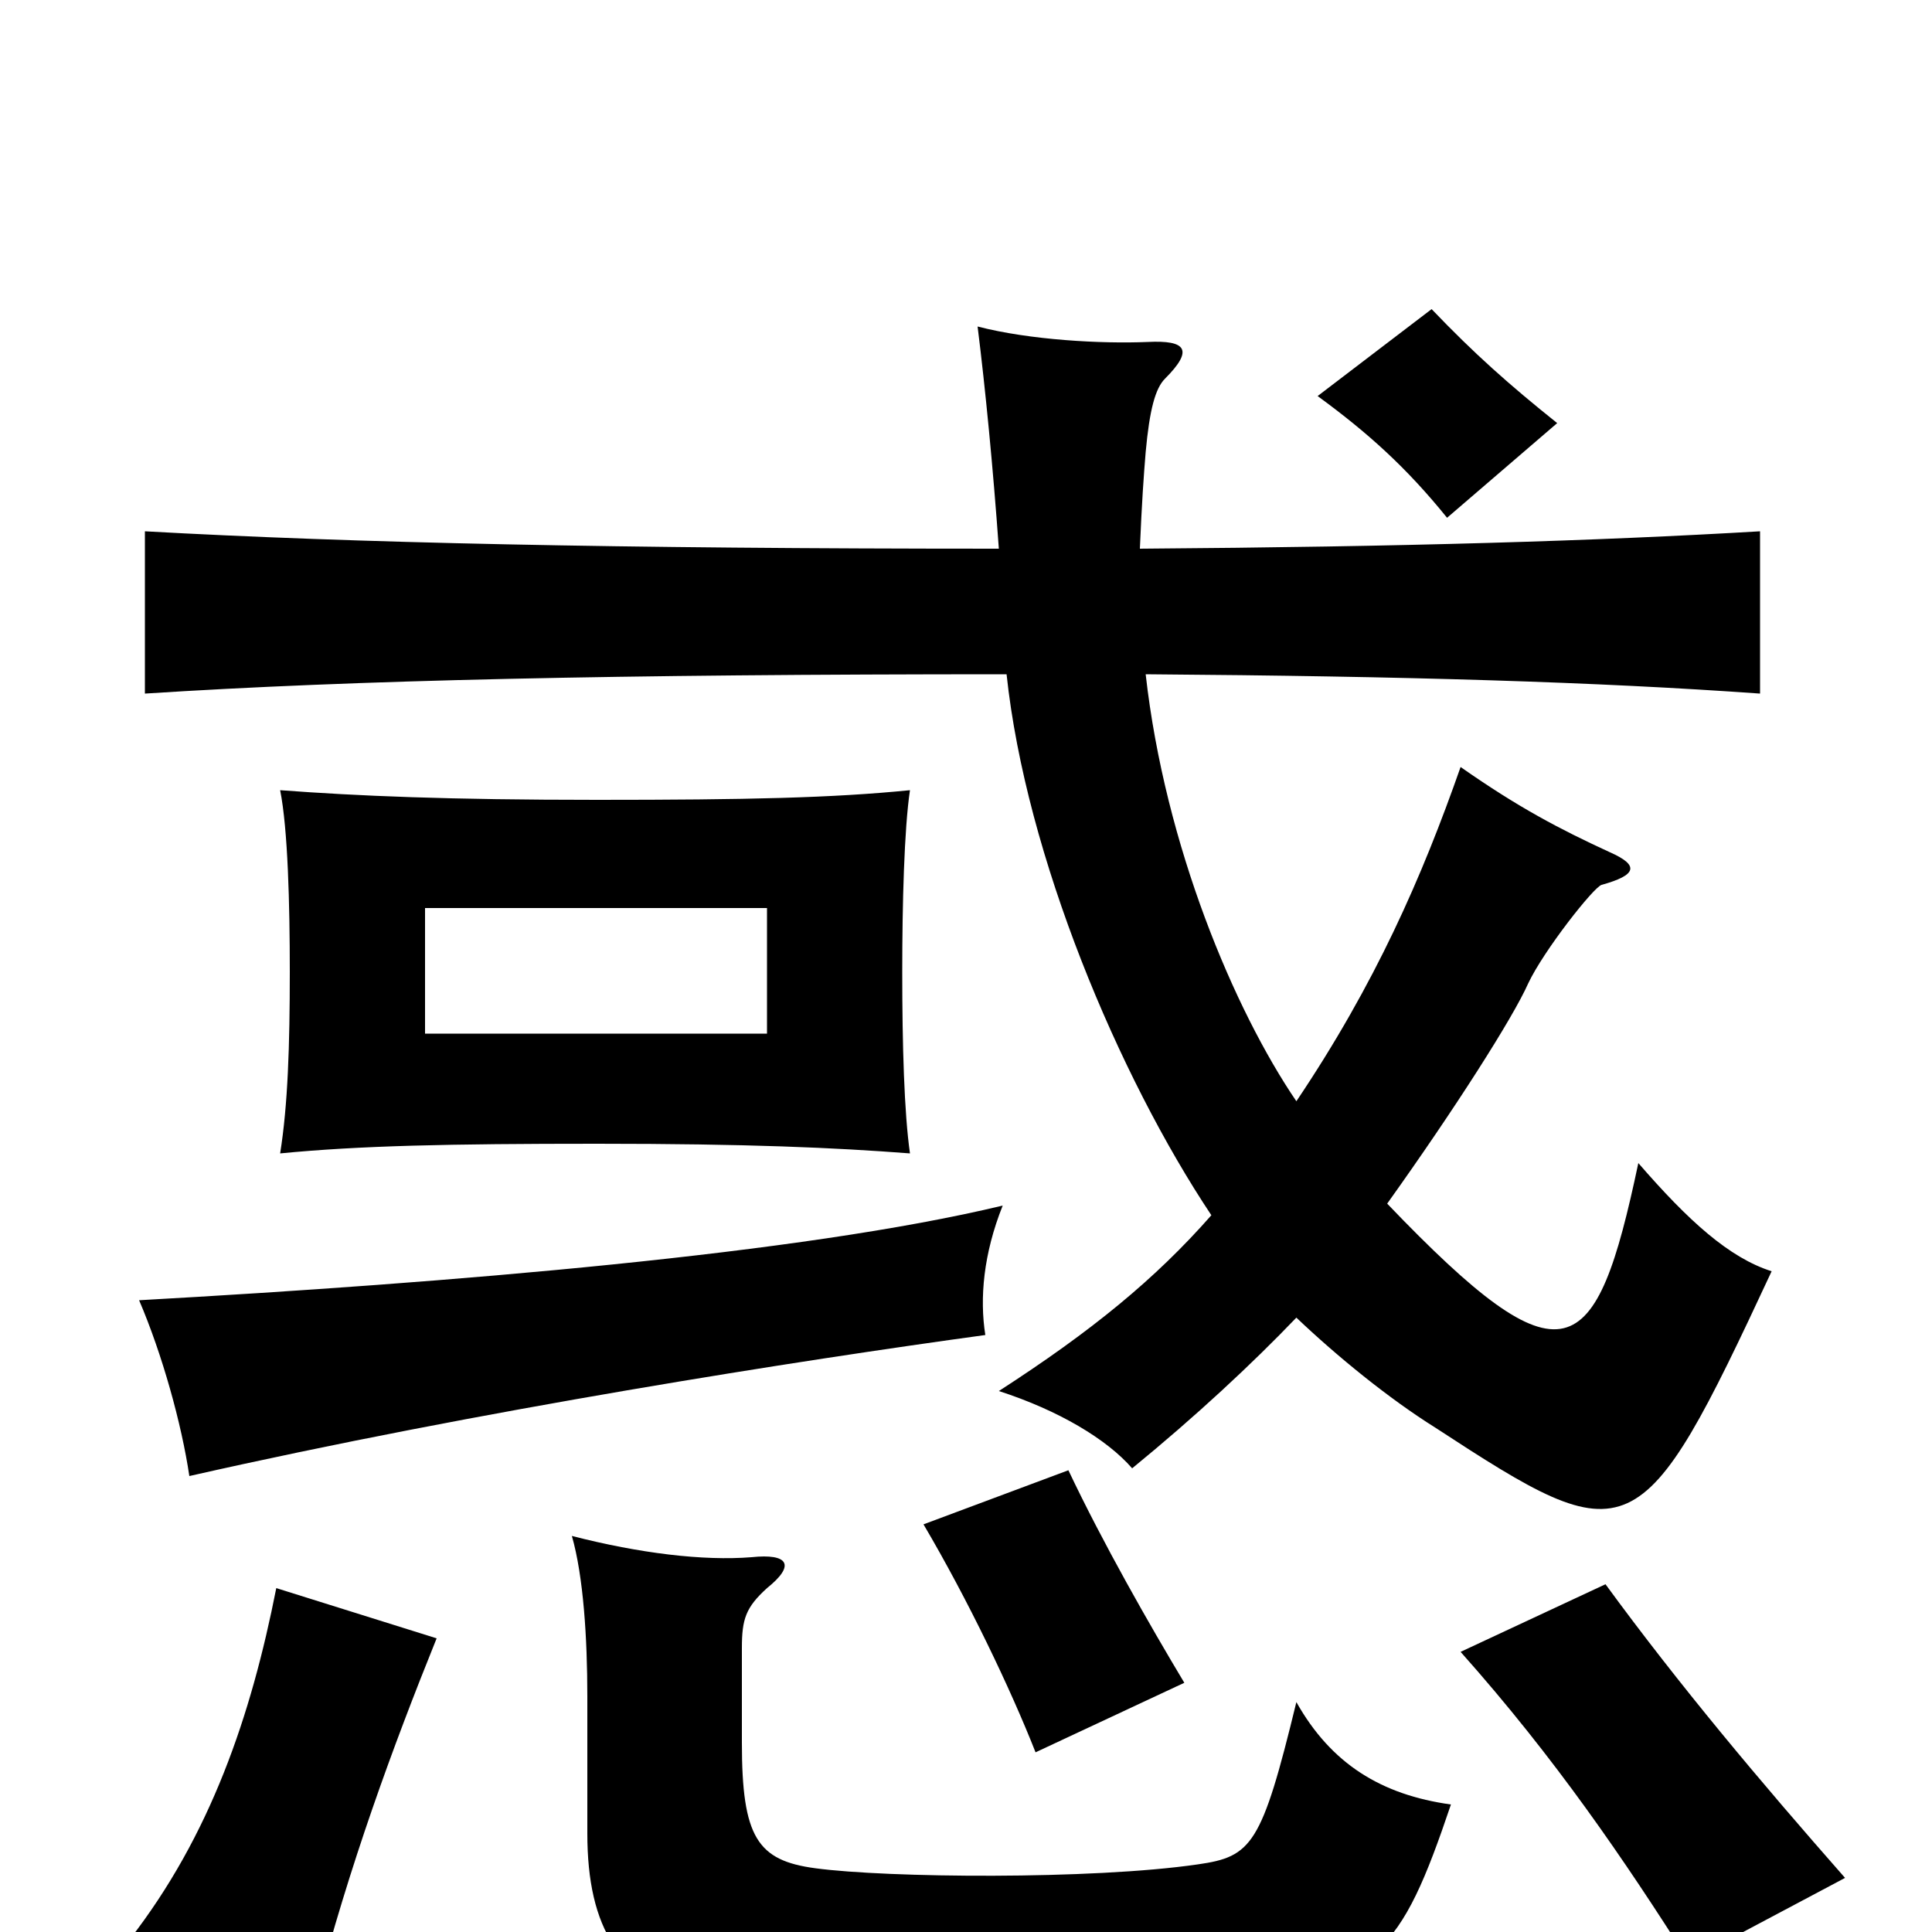 <svg xmlns="http://www.w3.org/2000/svg" viewBox="0 -1000 1000 1000">
	<path fill="#000000" d="M397 -465H220V-530H397ZM471 -403C468 -424 467 -459 467 -497C467 -532 468 -571 471 -591C431 -587 387 -586 309 -586C232 -586 185 -588 145 -591C149 -571 150 -532 150 -497C150 -459 149 -428 145 -403C186 -407 232 -408 309 -408C387 -408 432 -406 471 -403ZM226 -152L143 -178C130 -112 109 -50 67 4L163 34C181 -35 203 -95 226 -152ZM751 -66C715 -71 689 -87 671 -119C653 -45 648 -39 620 -35C565 -27 459 -28 422 -33C392 -37 384 -49 384 -98V-147C384 -162 386 -168 397 -178C412 -190 408 -196 389 -194C364 -192 331 -196 296 -205C302 -184 304 -152 304 -122V-51C304 -2 321 26 362 34C401 42 564 46 636 36C713 25 725 11 751 -66ZM955 -28C911 -78 869 -128 831 -180L756 -145C805 -90 841 -37 874 15ZM613 -129C595 -159 571 -201 553 -239L478 -211C501 -172 523 -126 536 -93ZM519 -376C415 -351 233 -336 72 -327C84 -299 94 -263 98 -236C248 -270 415 -296 510 -309C507 -328 509 -351 519 -376ZM806 -781C781 -801 763 -817 741 -840L682 -795C708 -776 728 -758 749 -732ZM521 -651C531 -557 579 -443 627 -371C598 -338 565 -311 517 -280C548 -270 573 -255 586 -240C619 -267 648 -294 671 -318C692 -298 719 -276 743 -261C844 -195 849 -196 917 -342C895 -349 874 -368 848 -398C826 -294 810 -281 718 -377C753 -426 783 -473 791 -491C799 -508 825 -541 829 -542C847 -547 849 -552 833 -559C807 -571 786 -582 756 -603C736 -546 712 -491 671 -430C639 -477 603 -562 593 -651C729 -650 827 -647 911 -641V-725C826 -720 728 -717 590 -716C591 -740 592 -754 593 -766C595 -788 598 -799 603 -804C618 -819 614 -824 594 -823C570 -822 533 -824 506 -831C510 -799 514 -758 517 -716C319 -716 183 -719 75 -725V-641C183 -648 320 -651 521 -651Z"/>
</svg>
